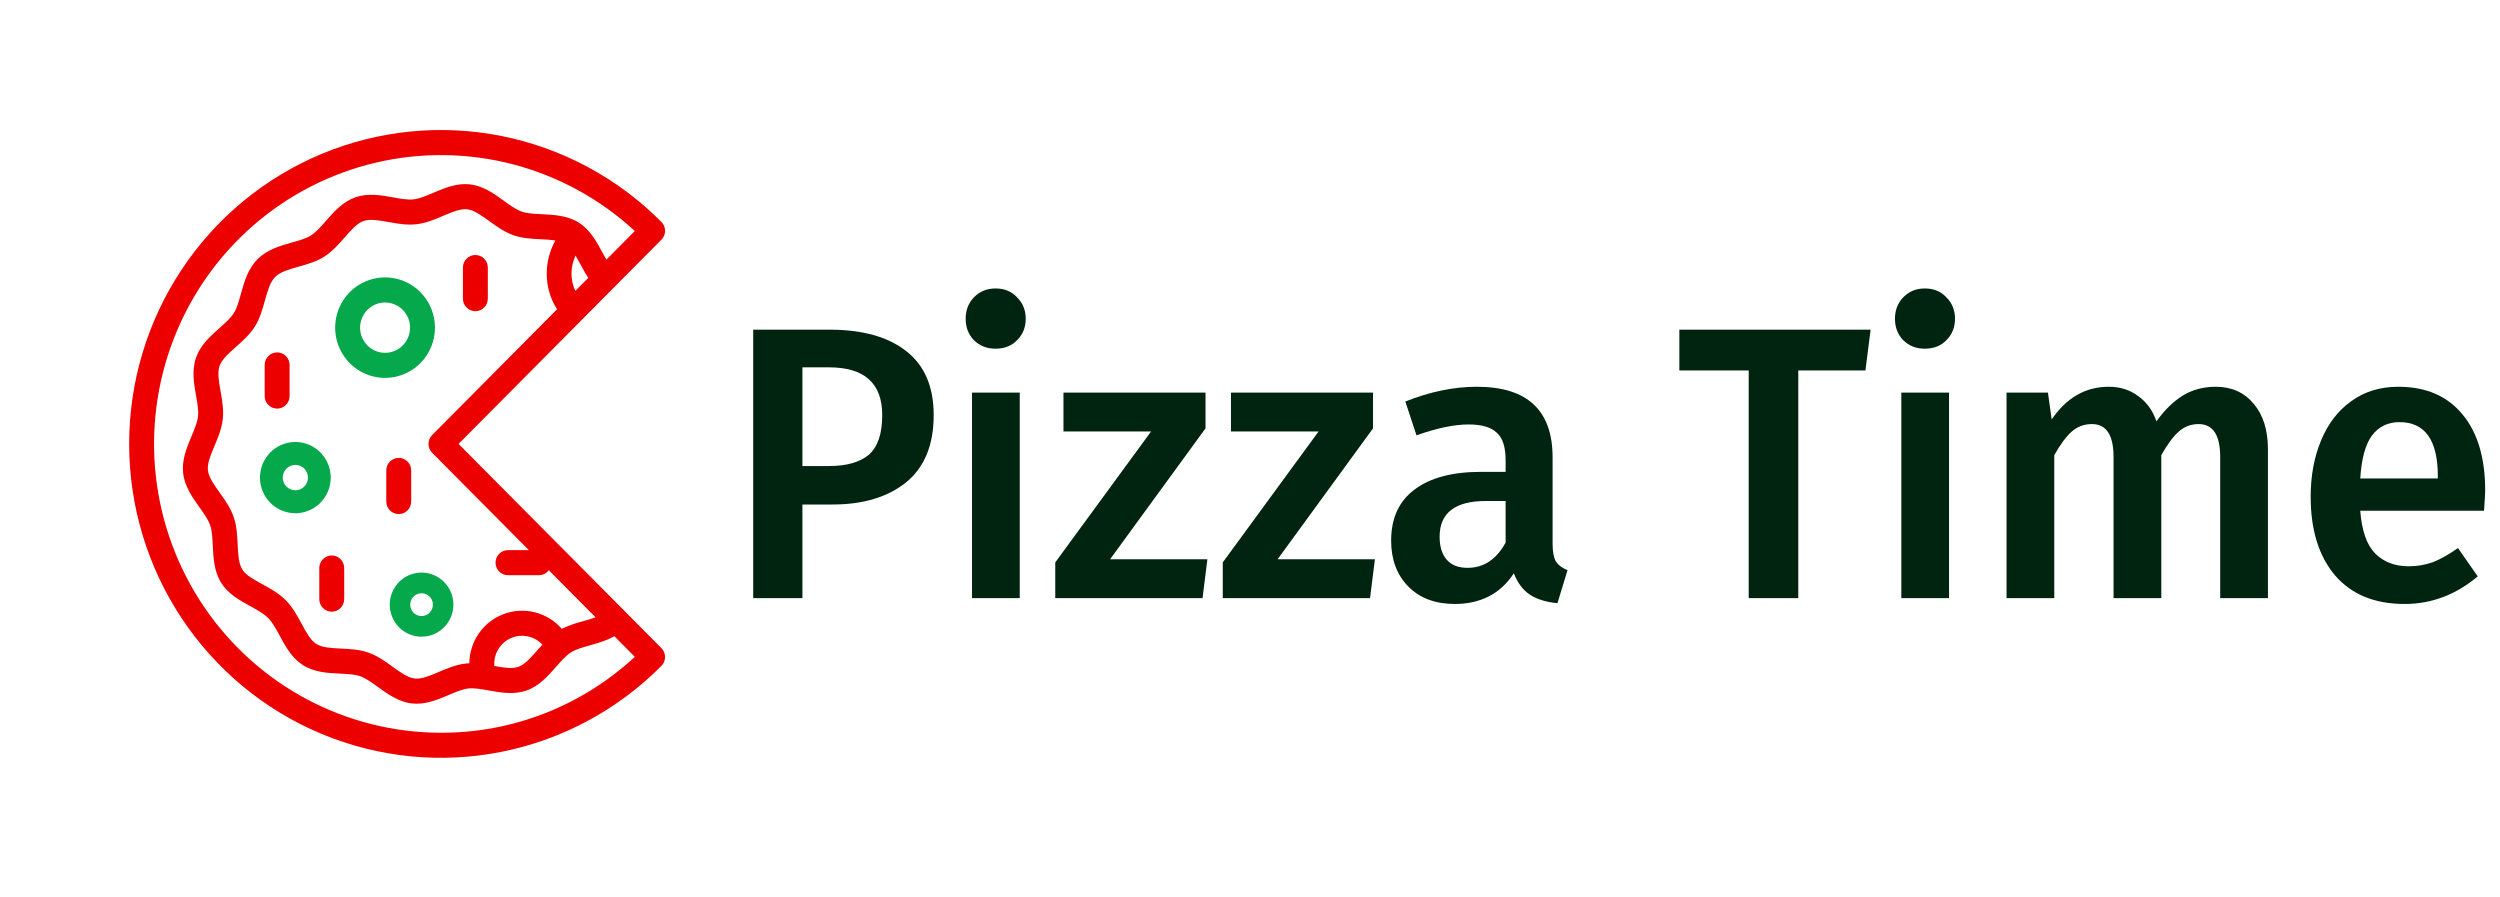 <svg id="logo" width="156" height="56" viewBox="0 0 156 56" fill="none" xmlns="http://www.w3.org/2000/svg">
<path d="M51.747 20.57C53.81 20.57 55.407 21.015 56.54 21.904C57.688 22.793 58.262 24.126 58.262 25.904C58.262 27.763 57.688 29.161 56.54 30.099C55.392 31.02 53.864 31.481 51.956 31.481H50.071V37.324H47V20.57H51.747ZM51.723 29.081C52.825 29.081 53.655 28.846 54.213 28.377C54.771 27.892 55.051 27.068 55.051 25.904C55.051 23.916 53.942 22.922 51.723 22.922H50.071V29.081H51.723Z" fill="#00240F"/>
<path d="M63.632 24.498V37.324H60.654V24.498H63.632ZM62.12 18C62.678 18 63.128 18.186 63.469 18.558C63.826 18.913 64.005 19.358 64.005 19.891C64.005 20.425 63.826 20.869 63.469 21.225C63.128 21.58 62.678 21.758 62.12 21.758C61.577 21.758 61.127 21.58 60.77 21.225C60.429 20.869 60.258 20.425 60.258 19.891C60.258 19.358 60.429 18.913 60.77 18.558C61.127 18.186 61.577 18 62.12 18Z" fill="#00240F"/>
<path d="M75.225 24.498V26.729L69.268 34.9H75.341L75.039 37.324H65.848V35.094L71.828 26.923H66.36V24.498H75.225Z" fill="#00240F"/>
<path d="M85.677 24.498V26.729L79.721 34.9H85.794L85.491 37.324H76.3V35.094L82.28 26.923H76.812V24.498H85.677Z" fill="#00240F"/>
<path d="M96.882 33.93C96.882 34.431 96.952 34.803 97.092 35.045C97.247 35.272 97.487 35.449 97.813 35.579L97.185 37.639C96.487 37.575 95.913 37.397 95.463 37.106C95.029 36.815 94.695 36.371 94.463 35.773C94.044 36.419 93.516 36.904 92.88 37.227C92.26 37.534 91.562 37.688 90.786 37.688C89.561 37.688 88.591 37.324 87.878 36.597C87.164 35.87 86.807 34.916 86.807 33.736C86.807 32.346 87.288 31.287 88.25 30.56C89.227 29.816 90.615 29.444 92.415 29.444H93.951V28.717C93.951 27.892 93.764 27.319 93.392 26.995C93.035 26.656 92.454 26.486 91.647 26.486C90.747 26.486 89.662 26.712 88.39 27.165L87.692 25.056C89.227 24.441 90.716 24.134 92.159 24.134C95.308 24.134 96.882 25.605 96.882 28.547V33.93ZM91.577 35.433C92.585 35.433 93.377 34.908 93.951 33.857V31.263H92.717C90.794 31.263 89.832 32.006 89.832 33.493C89.832 34.108 89.98 34.584 90.274 34.924C90.569 35.263 91.003 35.433 91.577 35.433Z" fill="#00240F"/>
<path d="M116.727 20.57L116.402 23.116H112.213V37.324H109.119V23.116H104.791V20.57H116.727Z" fill="#00240F"/>
<path d="M121.62 24.498V37.324H118.642V24.498H121.62ZM120.108 18C120.666 18 121.116 18.186 121.457 18.558C121.814 18.913 121.992 19.358 121.992 19.891C121.992 20.425 121.814 20.869 121.457 21.225C121.116 21.58 120.666 21.758 120.108 21.758C119.565 21.758 119.115 21.58 118.758 21.225C118.417 20.869 118.246 20.425 118.246 19.891C118.246 19.358 118.417 18.913 118.758 18.558C119.115 18.186 119.565 18 120.108 18Z" fill="#00240F"/>
<path d="M138.262 24.134C139.254 24.134 140.046 24.49 140.635 25.201C141.224 25.896 141.519 26.842 141.519 28.038V37.324H138.541V28.523C138.541 27.149 138.091 26.462 137.191 26.462C136.711 26.462 136.292 26.624 135.935 26.947C135.594 27.254 135.237 27.739 134.865 28.402V37.324H131.886V28.523C131.886 27.149 131.436 26.462 130.537 26.462C130.04 26.462 129.614 26.624 129.257 26.947C128.916 27.254 128.559 27.739 128.187 28.402V37.324H125.208V24.498H127.791L128.024 26.171C128.955 24.813 130.141 24.134 131.584 24.134C132.297 24.134 132.91 24.328 133.422 24.716C133.949 25.088 134.329 25.613 134.562 26.292C135.058 25.597 135.601 25.064 136.191 24.692C136.796 24.32 137.486 24.134 138.262 24.134Z" fill="#00240F"/>
<path d="M155.075 30.608C155.075 30.77 155.052 31.19 155.005 31.869H147.28C147.374 33.114 147.684 34.003 148.211 34.536C148.739 35.069 149.437 35.336 150.305 35.336C150.848 35.336 151.36 35.247 151.841 35.069C152.322 34.875 152.834 34.584 153.377 34.197L154.61 35.967C153.245 37.114 151.725 37.688 150.049 37.688C148.172 37.688 146.722 37.09 145.698 35.894C144.69 34.698 144.186 33.065 144.186 30.996C144.186 29.687 144.403 28.515 144.837 27.48C145.272 26.43 145.9 25.613 146.722 25.031C147.544 24.433 148.521 24.134 149.654 24.134C151.376 24.134 152.71 24.708 153.656 25.856C154.602 26.987 155.075 28.571 155.075 30.608ZM152.12 29.711C152.12 27.464 151.321 26.341 149.724 26.341C148.995 26.341 148.421 26.624 148.002 27.189C147.598 27.739 147.358 28.628 147.28 29.856H152.12V29.711Z" fill="#00240F"/>
<path d="M41.273 40.444L28.614 27.7L41.273 14.956C41.419 14.809 41.501 14.611 41.501 14.403C41.501 14.196 41.419 13.997 41.273 13.85C38.552 11.111 35.085 9.245 31.311 8.49C27.537 7.734 23.625 8.122 20.07 9.604C16.515 11.087 13.476 13.597 11.338 16.818C9.2 20.039 8.059 23.826 8.059 27.7C8.059 31.574 9.2 35.361 11.338 38.582C13.476 41.803 16.515 44.314 20.07 45.796C23.625 47.279 27.537 47.667 31.311 46.911C35.085 46.155 38.552 44.29 41.273 41.55C41.419 41.404 41.5 41.205 41.5 40.997C41.5 40.79 41.419 40.591 41.273 40.444ZM33.001 34.329L31.699 34.329C31.492 34.329 31.295 34.412 31.149 34.558C31.004 34.705 30.922 34.904 30.922 35.111C30.922 35.319 31.004 35.518 31.149 35.664C31.295 35.811 31.493 35.893 31.699 35.893L33.627 35.893C33.748 35.893 33.866 35.865 33.973 35.811C34.081 35.757 34.174 35.679 34.246 35.583L37.166 38.522C36.93 38.61 36.668 38.684 36.399 38.76C35.936 38.874 35.487 39.034 35.056 39.239C34.617 38.734 34.035 38.376 33.389 38.211C32.743 38.046 32.062 38.082 31.436 38.315C30.811 38.548 30.27 38.967 29.886 39.515C29.502 40.064 29.292 40.717 29.285 41.388C29.207 41.392 29.129 41.397 29.05 41.406C28.457 41.473 27.912 41.705 27.386 41.928L27.216 42.001C26.732 42.205 26.265 42.384 25.876 42.34C25.451 42.292 24.989 41.958 24.5 41.604C24.035 41.268 23.554 40.92 22.988 40.721C22.433 40.526 21.85 40.498 21.285 40.471C20.677 40.442 20.103 40.414 19.728 40.177C19.378 39.954 19.109 39.458 18.825 38.931C18.547 38.419 18.261 37.888 17.828 37.452C17.395 37.016 16.868 36.728 16.359 36.449C15.836 36.163 15.342 35.892 15.121 35.539C14.886 35.162 14.859 34.584 14.829 33.971C14.803 33.403 14.775 32.816 14.581 32.257C14.383 31.687 14.038 31.203 13.704 30.735C13.352 30.243 13.021 29.778 12.973 29.349C12.93 28.959 13.108 28.489 13.31 28.002L13.382 27.829C13.605 27.299 13.835 26.752 13.901 26.154C13.967 25.561 13.864 24.979 13.763 24.415C13.657 23.814 13.556 23.247 13.7 22.833C13.839 22.431 14.264 22.054 14.713 21.654C15.144 21.272 15.59 20.876 15.912 20.362C16.222 19.865 16.378 19.302 16.529 18.757C16.694 18.164 16.849 17.603 17.168 17.283C17.486 16.962 18.043 16.806 18.632 16.64C19.173 16.488 19.733 16.331 20.226 16.018C20.737 15.695 21.13 15.246 21.51 14.812C21.907 14.359 22.282 13.931 22.681 13.791C23.093 13.647 23.656 13.748 24.253 13.856C24.812 13.956 25.391 14.061 25.981 13.994C26.574 13.927 27.119 13.696 27.645 13.472L27.815 13.4C28.299 13.196 28.766 13.016 29.154 13.06C29.579 13.108 30.041 13.442 30.53 13.796C30.995 14.132 31.476 14.48 32.042 14.679C32.597 14.874 33.181 14.902 33.745 14.929C34.05 14.938 34.354 14.963 34.656 15.006C33.904 16.342 33.937 18.033 34.763 19.298L26.966 27.147C26.82 27.294 26.738 27.493 26.738 27.7C26.738 27.908 26.82 28.107 26.966 28.253L33.001 34.329ZM33.52 40.588C33.123 41.041 32.748 41.469 32.349 41.609C31.953 41.748 31.417 41.66 30.846 41.557C30.818 41.196 30.902 40.835 31.087 40.524C31.271 40.213 31.547 39.968 31.876 39.822C32.205 39.675 32.571 39.636 32.924 39.708C33.276 39.78 33.598 39.961 33.844 40.225C33.734 40.345 33.626 40.467 33.52 40.588L33.52 40.588ZM35.899 18.154C35.739 17.808 35.658 17.431 35.661 17.05C35.664 16.668 35.751 16.292 35.915 15.949C36.013 16.113 36.108 16.289 36.206 16.469C36.362 16.76 36.523 17.055 36.711 17.336L35.899 18.154ZM27.515 45.723C24.604 45.723 21.737 45.008 19.162 43.641C16.587 42.273 14.382 40.294 12.739 37.875C11.095 35.456 10.063 32.67 9.73 29.759C9.398 26.847 9.776 23.898 10.831 21.166C11.886 18.435 13.588 16.004 15.787 14.084C17.987 12.164 20.618 10.813 23.453 10.148C26.288 9.482 29.242 9.524 32.058 10.267C34.874 11.011 37.467 12.435 39.613 14.415L37.838 16.203C37.748 16.05 37.66 15.887 37.571 15.722C37.221 15.074 36.824 14.34 36.13 13.899C35.41 13.443 34.565 13.403 33.819 13.367C33.344 13.344 32.896 13.323 32.554 13.203C32.2 13.078 31.829 12.81 31.437 12.526C30.837 12.091 30.156 11.599 29.327 11.506C28.569 11.42 27.868 11.682 27.215 11.957L27.04 12.031C26.596 12.22 26.177 12.399 25.808 12.44C25.443 12.481 24.998 12.401 24.526 12.316C23.794 12.184 22.965 12.035 22.169 12.315C21.386 12.59 20.833 13.221 20.345 13.777C20.023 14.145 19.72 14.491 19.398 14.695C19.097 14.886 18.668 15.006 18.214 15.134C17.493 15.336 16.676 15.566 16.069 16.177C15.462 16.788 15.234 17.611 15.033 18.337C14.906 18.794 14.787 19.225 14.597 19.529C14.394 19.852 14.05 20.158 13.685 20.482C13.132 20.973 12.505 21.529 12.232 22.318C11.954 23.119 12.103 23.954 12.234 24.691C12.318 25.165 12.398 25.614 12.357 25.981C12.316 26.352 12.139 26.774 11.951 27.221L11.877 27.399C11.603 28.056 11.344 28.762 11.429 29.524C11.522 30.359 12.011 31.044 12.442 31.648C12.724 32.043 12.991 32.417 13.114 32.773C13.233 33.117 13.255 33.568 13.278 34.046C13.313 34.797 13.353 35.648 13.806 36.373C14.244 37.072 14.973 37.471 15.616 37.824C16.048 38.06 16.455 38.283 16.729 38.559C17.003 38.835 17.225 39.245 17.46 39.679C17.722 40.164 18.01 40.697 18.429 41.119C18.571 41.264 18.73 41.392 18.9 41.501C19.621 41.958 20.466 41.998 21.212 42.034C21.686 42.056 22.134 42.078 22.476 42.198C22.83 42.323 23.201 42.591 23.594 42.875C24.194 43.309 24.874 43.802 25.703 43.895C26.461 43.981 27.162 43.719 27.815 43.444L27.99 43.37C28.434 43.181 28.854 43.002 29.223 42.961C29.588 42.92 30.033 43 30.504 43.085C31.236 43.217 32.065 43.366 32.862 43.086C33.645 42.811 34.197 42.18 34.685 41.623C35.007 41.256 35.311 40.91 35.632 40.706C35.933 40.515 36.362 40.395 36.817 40.267C37.31 40.128 37.849 39.977 38.335 39.699L39.613 40.986C36.318 44.044 31.997 45.736 27.515 45.723Z" fill="#EC0000"/>
<path d="M26.231 18.229C25.795 17.79 25.24 17.491 24.636 17.37C24.032 17.25 23.406 17.312 22.837 17.549C22.268 17.786 21.781 18.188 21.439 18.704C21.097 19.219 20.914 19.825 20.914 20.445C20.914 21.066 21.097 21.672 21.439 22.187C21.781 22.703 22.268 23.105 22.837 23.342C23.406 23.579 24.032 23.641 24.636 23.52C25.24 23.399 25.795 23.101 26.231 22.662C26.814 22.074 27.142 21.277 27.142 20.445C27.142 19.614 26.814 18.817 26.231 18.229ZM22.925 21.556C22.707 21.337 22.558 21.057 22.498 20.752C22.438 20.447 22.469 20.131 22.587 19.844C22.705 19.557 22.905 19.312 23.162 19.139C23.418 18.966 23.72 18.874 24.029 18.874C24.337 18.874 24.639 18.966 24.896 19.139C25.152 19.312 25.352 19.557 25.471 19.844C25.589 20.131 25.619 20.447 25.559 20.752C25.499 21.057 25.351 21.337 25.132 21.556C24.839 21.851 24.442 22.016 24.029 22.016C23.615 22.016 23.218 21.851 22.925 21.556Z" fill="#05A84B"/>
<path d="M19.991 28.231C19.682 27.92 19.289 27.708 18.861 27.622C18.433 27.537 17.989 27.581 17.585 27.749C17.182 27.917 16.837 28.202 16.595 28.567C16.352 28.933 16.223 29.363 16.222 29.802C16.222 30.242 16.352 30.671 16.594 31.037C16.837 31.402 17.182 31.687 17.585 31.855C17.988 32.024 18.432 32.068 18.86 31.982C19.289 31.896 19.682 31.685 19.991 31.374C20.404 30.957 20.637 30.392 20.637 29.802C20.637 29.213 20.405 28.648 19.991 28.231ZM17.874 30.362C17.764 30.251 17.689 30.11 17.659 29.957C17.629 29.803 17.644 29.644 17.704 29.5C17.763 29.355 17.864 29.231 17.993 29.144C18.122 29.057 18.274 29.011 18.43 29.011C18.585 29.011 18.738 29.057 18.867 29.144C18.996 29.231 19.097 29.355 19.156 29.5C19.216 29.644 19.231 29.803 19.201 29.957C19.171 30.11 19.096 30.251 18.986 30.362C18.838 30.51 18.638 30.593 18.43 30.593C18.222 30.593 18.022 30.51 17.874 30.362L17.874 30.362Z" fill="#05A84B"/>
<path d="M24.901 39.143C25.178 39.423 25.532 39.613 25.918 39.691C26.303 39.768 26.702 39.728 27.065 39.577C27.428 39.425 27.738 39.169 27.956 38.84C28.174 38.511 28.291 38.125 28.291 37.73C28.291 37.334 28.174 36.947 27.956 36.619C27.738 36.29 27.428 36.034 27.065 35.882C26.702 35.731 26.303 35.691 25.918 35.769C25.532 35.846 25.178 36.036 24.901 36.316C24.529 36.691 24.32 37.199 24.32 37.73C24.32 38.26 24.529 38.768 24.901 39.143ZM26.805 37.226C26.904 37.325 26.971 37.452 26.999 37.59C27.026 37.729 27.012 37.872 26.959 38.002C26.905 38.132 26.814 38.243 26.698 38.321C26.582 38.4 26.445 38.441 26.305 38.441C26.165 38.441 26.028 38.4 25.912 38.321C25.796 38.243 25.705 38.132 25.652 38.002C25.598 37.872 25.584 37.728 25.611 37.59C25.639 37.452 25.706 37.325 25.805 37.226C25.938 37.093 26.118 37.018 26.305 37.018C26.492 37.018 26.672 37.093 26.805 37.226L26.805 37.226Z" fill="#05A84B"/>
<path d="M24.104 31.297C24.104 31.399 24.124 31.501 24.163 31.596C24.202 31.691 24.259 31.777 24.332 31.85C24.404 31.922 24.489 31.98 24.584 32.019C24.678 32.059 24.779 32.079 24.881 32.079C24.983 32.079 25.084 32.059 25.178 32.019C25.273 31.98 25.358 31.922 25.431 31.85C25.503 31.777 25.56 31.691 25.599 31.596C25.638 31.501 25.658 31.399 25.658 31.297L25.658 29.354C25.658 29.147 25.576 28.948 25.431 28.801C25.285 28.654 25.087 28.572 24.881 28.572C24.675 28.572 24.477 28.654 24.332 28.801C24.186 28.948 24.104 29.147 24.104 29.354L24.104 31.297Z" fill="#EC0000"/>
<path d="M28.886 18.636C28.886 18.844 28.968 19.043 29.114 19.189C29.259 19.336 29.457 19.419 29.663 19.419C29.869 19.419 30.067 19.336 30.213 19.189C30.358 19.043 30.44 18.844 30.44 18.636L30.44 16.694C30.44 16.486 30.358 16.287 30.213 16.141C30.067 15.994 29.869 15.912 29.663 15.912C29.457 15.912 29.259 15.994 29.114 16.141C28.968 16.287 28.886 16.486 28.886 16.694L28.886 18.636Z" fill="#EC0000"/>
<path d="M18.07 22.772C18.07 22.564 17.988 22.366 17.843 22.219C17.697 22.072 17.499 21.99 17.293 21.99C17.087 21.99 16.889 22.072 16.744 22.219C16.598 22.365 16.516 22.564 16.516 22.772L16.516 24.714C16.516 24.922 16.598 25.121 16.743 25.267C16.889 25.414 17.087 25.497 17.293 25.497C17.499 25.497 17.697 25.414 17.842 25.268C17.988 25.121 18.07 24.922 18.07 24.714L18.07 22.772Z" fill="#EC0000"/>
<path d="M21.478 35.444C21.478 35.342 21.458 35.24 21.419 35.145C21.38 35.05 21.323 34.964 21.251 34.891C21.178 34.819 21.093 34.761 20.999 34.721C20.904 34.682 20.803 34.662 20.701 34.662C20.599 34.662 20.498 34.682 20.404 34.721C20.309 34.761 20.224 34.818 20.152 34.891C20.079 34.964 20.022 35.05 19.983 35.145C19.944 35.24 19.924 35.342 19.924 35.444L19.924 37.386C19.924 37.594 20.006 37.793 20.151 37.94C20.297 38.086 20.495 38.169 20.701 38.169C20.907 38.169 21.105 38.087 21.25 37.94C21.396 37.793 21.478 37.594 21.478 37.386L21.478 35.444Z" fill="#EC0000"/>
</svg>
